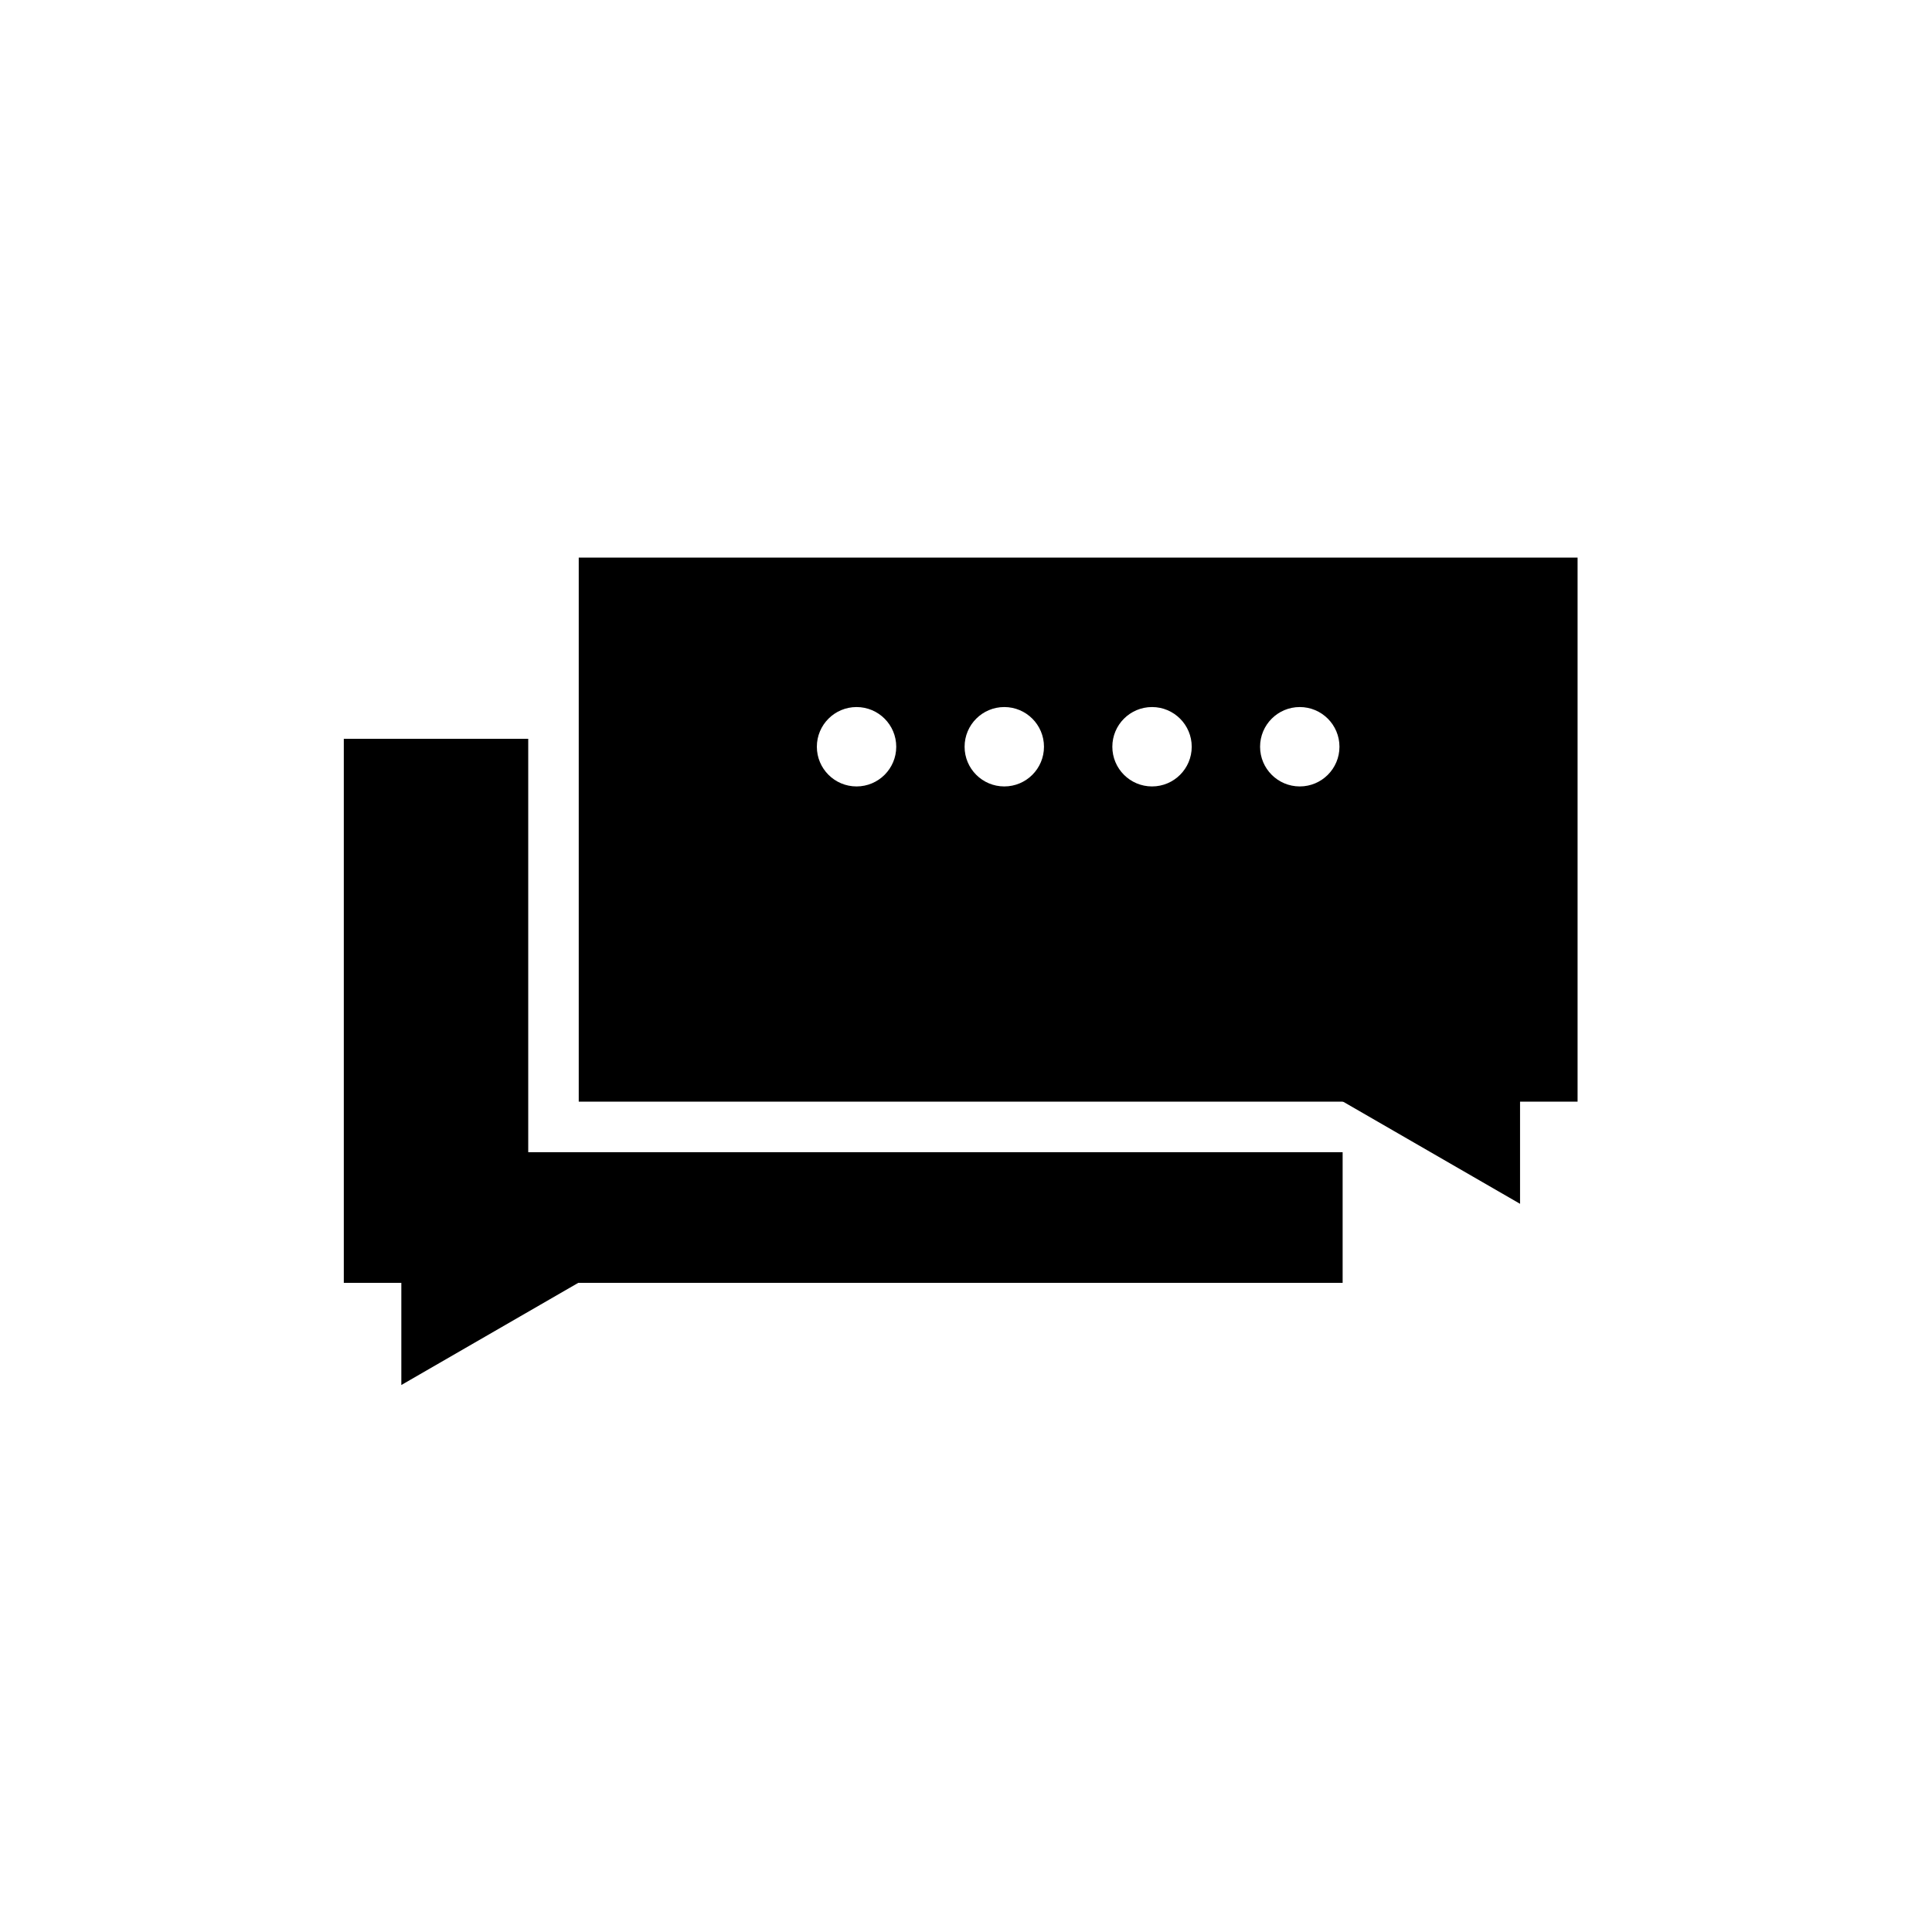<svg width="114.613" height="114.613" viewBox="0 0 114.613 114.613" xmlns="http://www.w3.org/2000/svg"><path d="M678.004 389.828v-65.027L621.68 357.32l-56.325 32.508 56.325 32.524 56.324 32.519zm-79.133-42.008v-58.281H153.352v242.68h82.261V347.82z" style="fill-opacity:1;fill-rule:nonzero;stroke:none" transform="matrix(.133 0 0 -.133 0 114.613)"/><path d="M179.012 309.02v-65.04l56.324 32.52 56.324 32.52-56.324 32.519-56.324 32.52zM579.75 510.969c-9.777 0-17.703 7.929-17.703 17.703 0 9.777 7.926 17.707 17.703 17.707s17.703-7.93 17.703-17.707c0-9.774-7.926-17.703-17.703-17.703m-65.898 0c-9.778 0-17.704 7.929-17.704 17.703 0 9.777 7.926 17.707 17.704 17.707 9.777 0 17.703-7.93 17.703-17.707 0-9.774-7.926-17.703-17.703-17.703m-65.899 0c-9.777 0-17.703 7.929-17.703 17.703 0 9.777 7.926 17.707 17.703 17.707s17.703-7.93 17.703-17.707c0-9.774-7.926-17.703-17.703-17.703m-65.898 0c-9.778 0-17.703 7.929-17.703 17.703 0 9.777 7.925 17.707 17.703 17.707s17.703-7.93 17.703-17.707c0-9.774-7.926-17.703-17.703-17.703m-123.914 102.07v-242.68h445.523v242.68z" style="fill-opacity:1;fill-rule:nonzero;stroke:none" transform="matrix(.133 0 0 -.133 0 114.613)"/></svg>